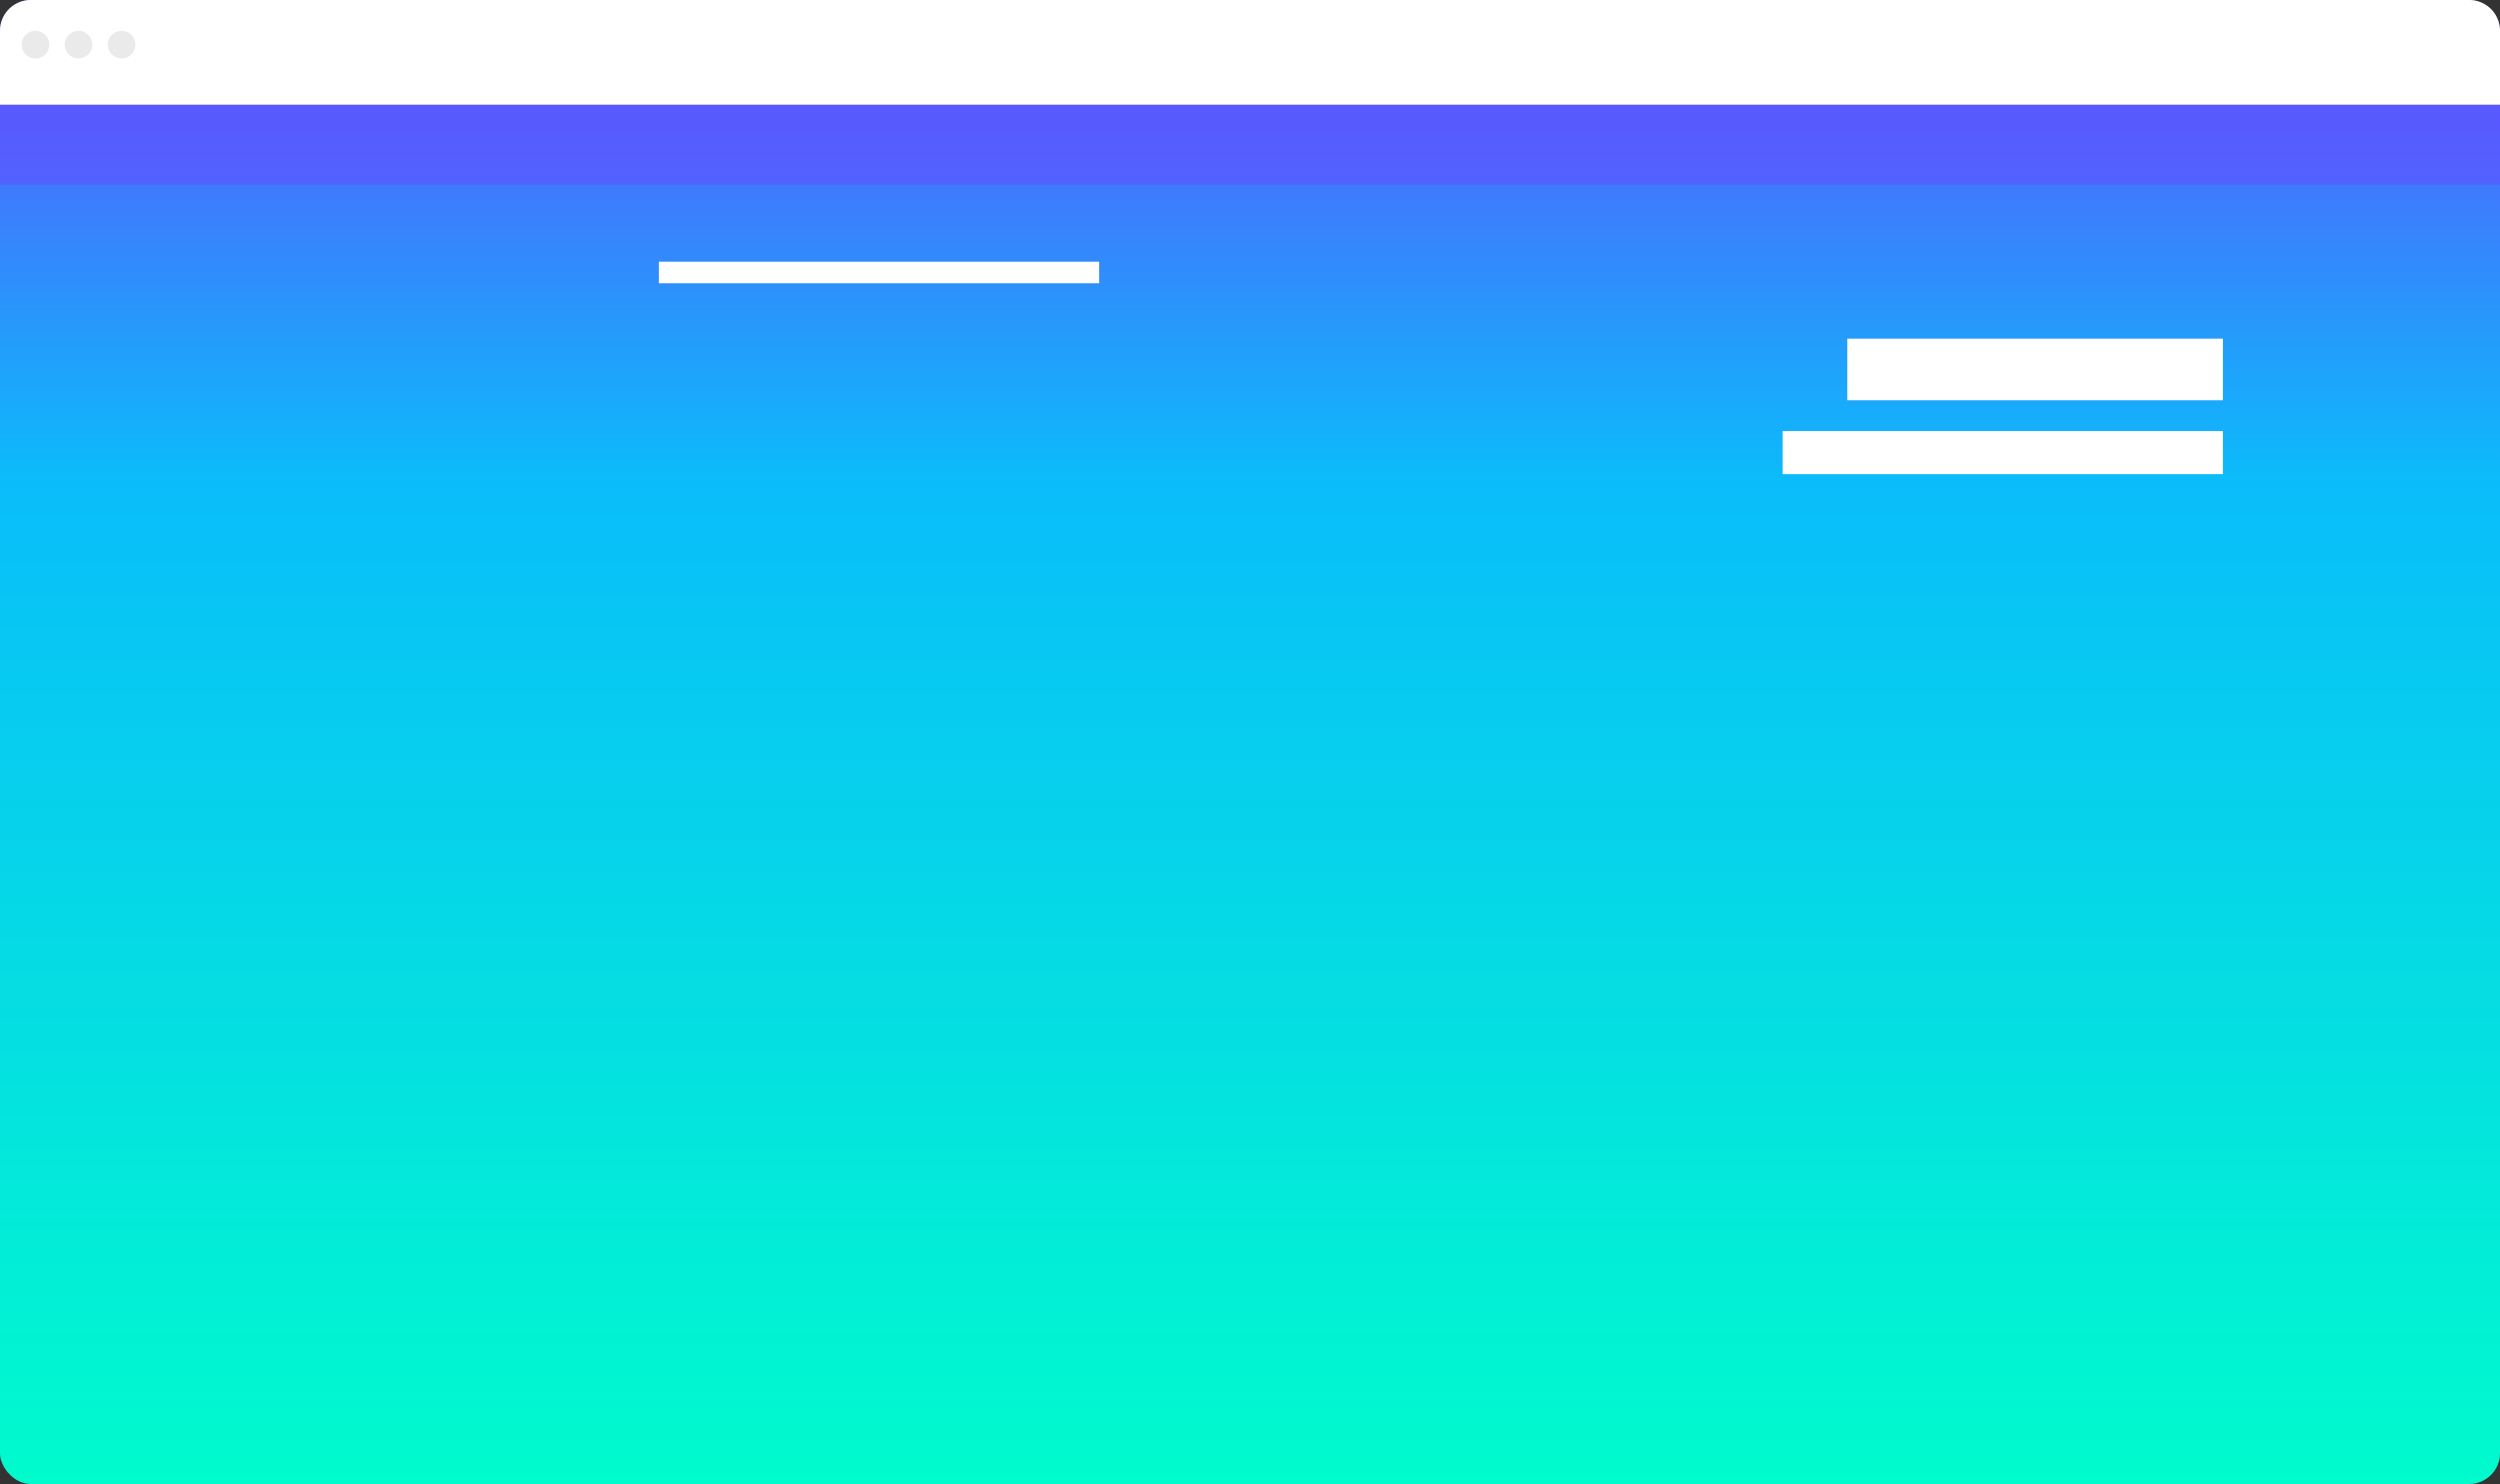 <svg xmlns="http://www.w3.org/2000/svg" xmlns:xlink="http://www.w3.org/1999/xlink" viewBox="0 0 812 482"><rect x="0" y="0" width="812" height="482" fill="#333333" stroke="none"/><defs><style>.cls-1{fill:url(#未命名漸層_7);}.cls-2{fill:#6945ff;opacity:0.43;isolation:isolate;}.cls-3{fill:#fff;}.cls-4{fill:#eaeaea;}</style><linearGradient id="未命名漸層_7" x1="-934.89" y1="-1834.34" x2="-934.89" y2="-1833.3" gradientTransform="matrix(812, 0, 0, -482, 759535.91, -883668.4)" gradientUnits="userSpaceOnUse"><stop offset="0" stop-color="#00fccc"/><stop offset="0.65" stop-color="#09befa"/><stop offset="1" stop-color="#6945ff"/></linearGradient></defs><g id="レイヤー_2" data-name="レイヤー 2"><g id="圖層_1" data-name="圖層 1"><g id="グループ_1165" data-name="グループ 1165"><rect id="長方形_267-2" data-name="長方形 267-2" class="cls-1" width="812" height="482" rx="10"/><rect id="長方形_279" data-name="長方形 279" class="cls-2" y="34" width="812" height="26"/><path id="長方形_268" data-name="長方形 268" class="cls-3" d="M10,0H802a10,10,0,0,1,10,10V34H0V10A10,10,0,0,1,10,0Z"/><circle id="楕円形_267" data-name="楕円形 267" class="cls-4" cx="11.5" cy="14.5" r="4.5"/><circle id="楕円形_268" data-name="楕円形 268" class="cls-4" cx="25.5" cy="14.5" r="4.5"/><circle id="楕円形_269" data-name="楕円形 269" class="cls-4" cx="39.5" cy="14.5" r="4.5"/><rect id="長方形_273" data-name="長方形 273" class="cls-3" x="600" y="110" width="122" height="20"/><rect id="長方形_274" data-name="長方形 274" class="cls-3" x="579" y="140" width="143" height="14"/><rect id="長方形_278" data-name="長方形 278" class="cls-3" x="214" y="85" width="143" height="7"/></g></g></g></svg>